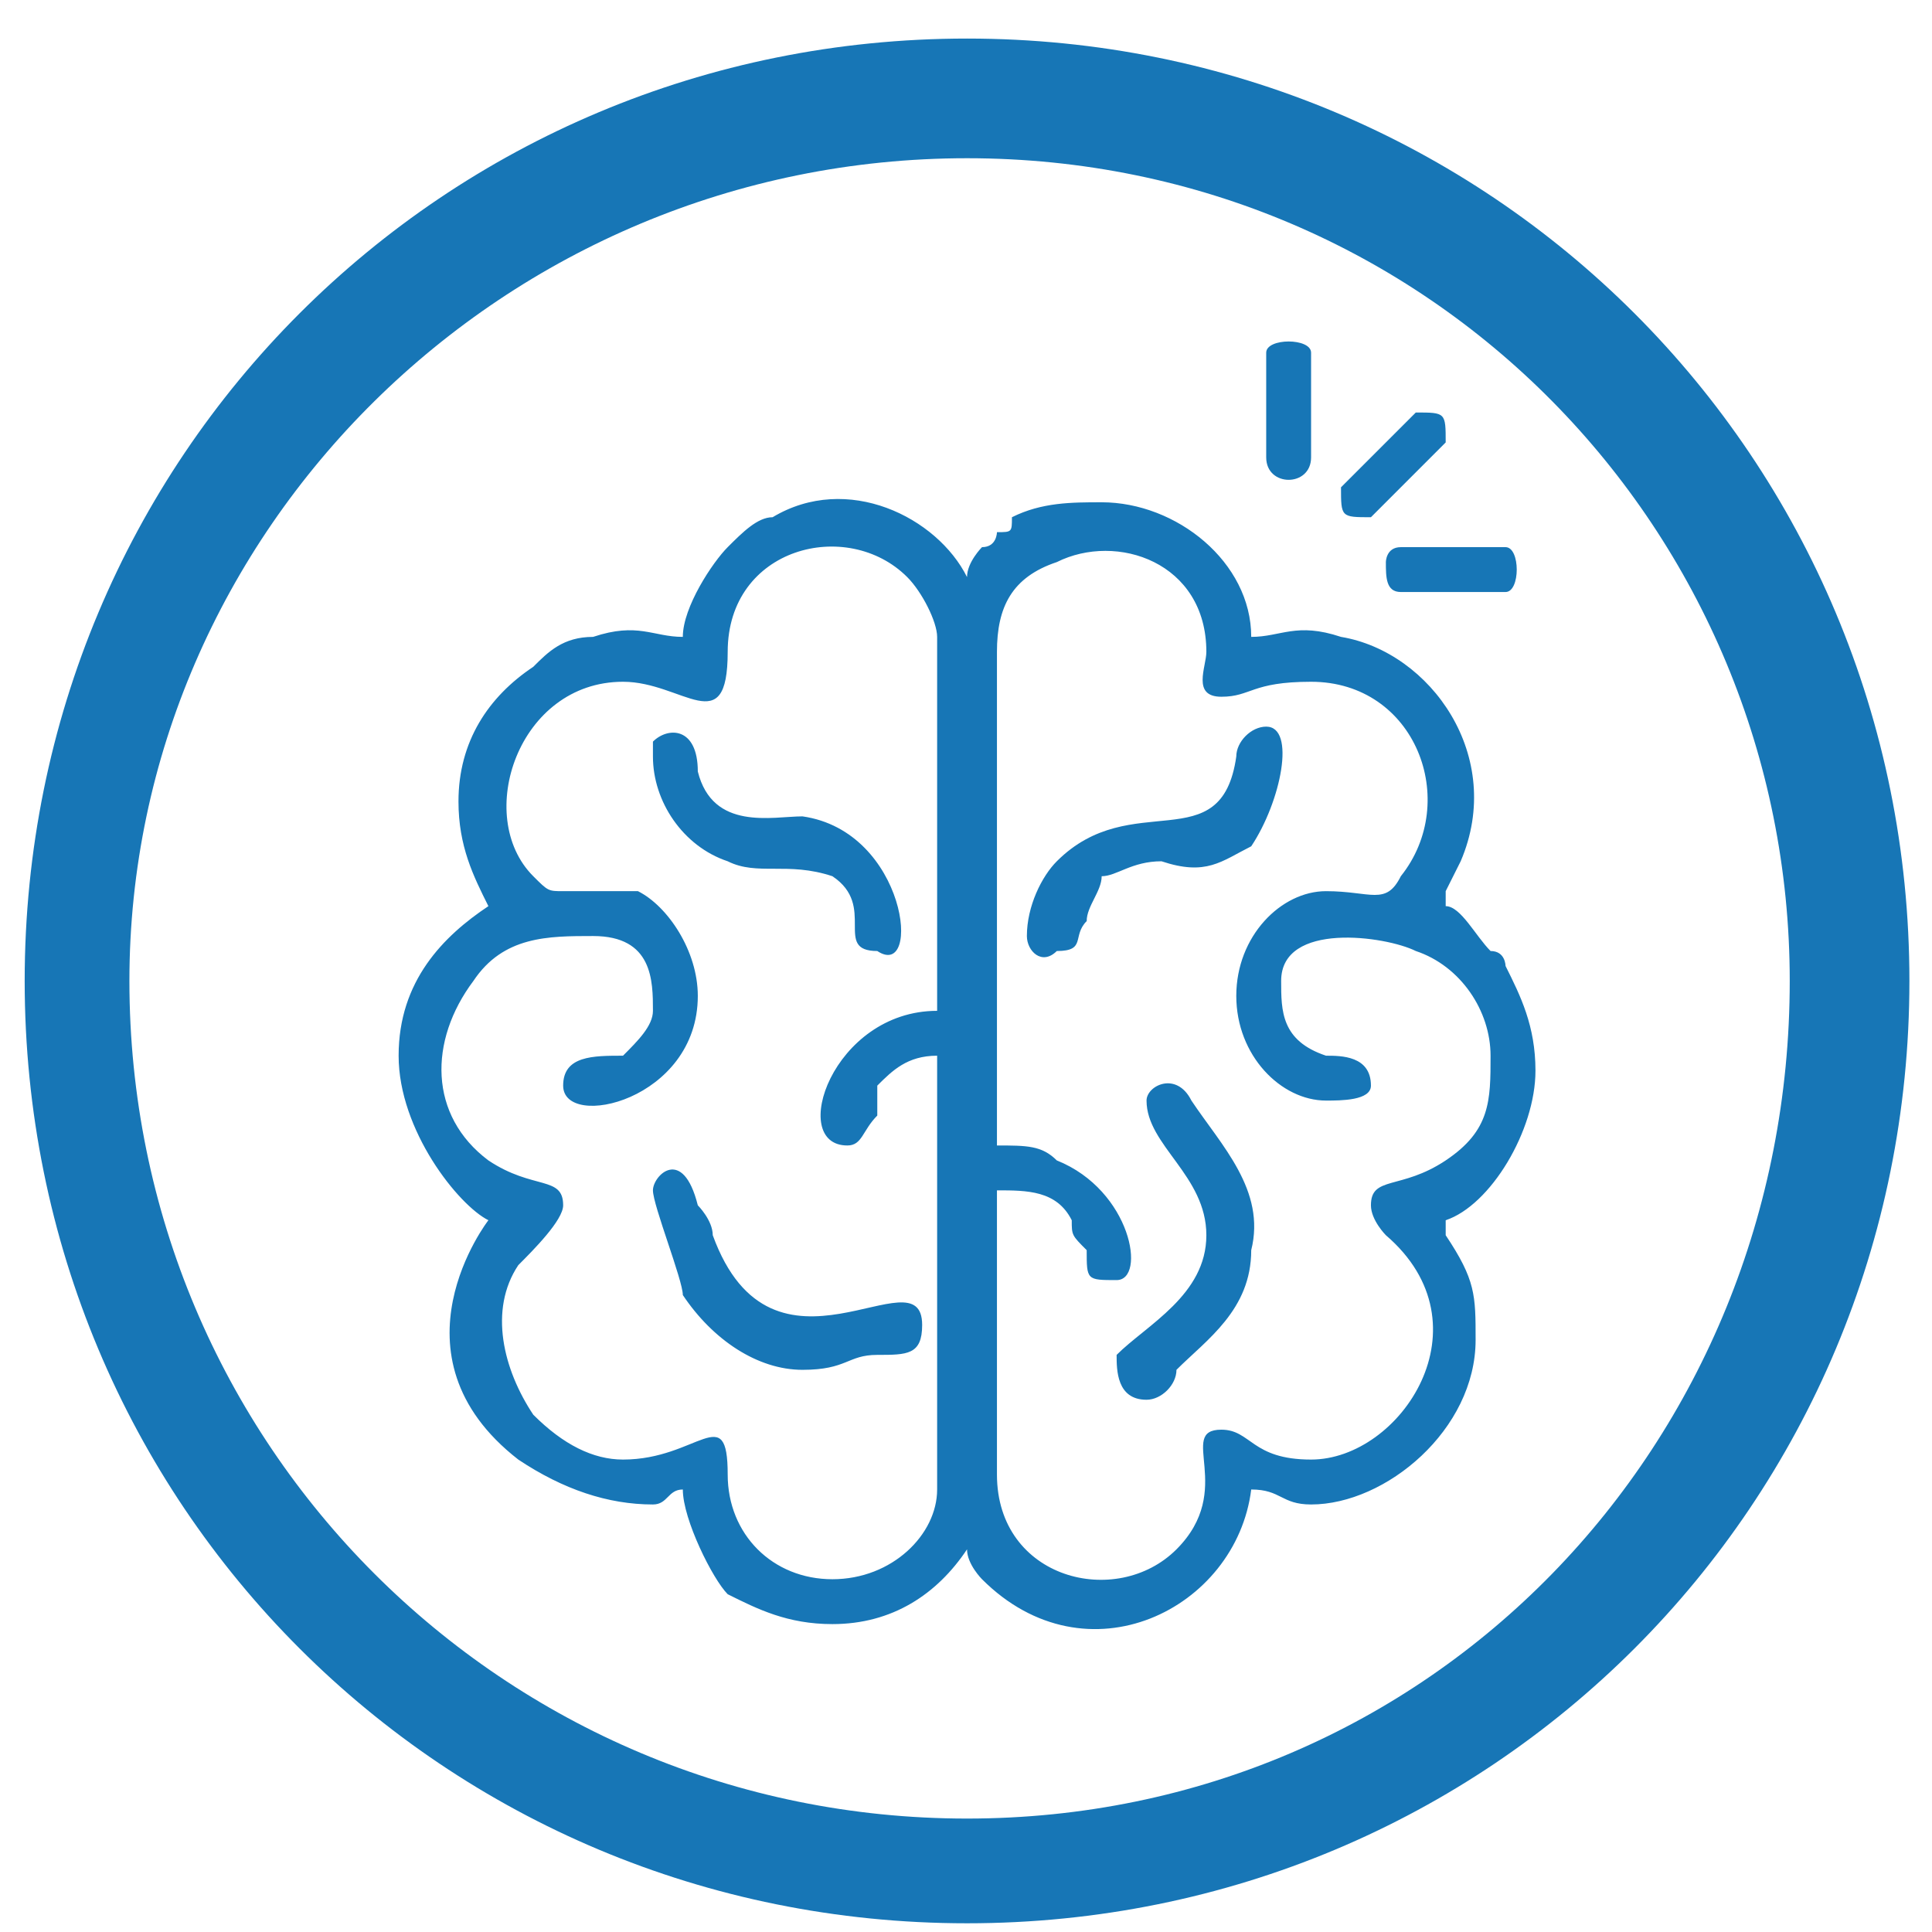 <svg viewBox="0 0 49 49" fill="none" xmlns="http://www.w3.org/2000/svg">
<path fill-rule="evenodd" clip-rule="evenodd" d="M24.526 0.978C37.804 0.978 48.427 11.601 48.427 24.878C48.427 38.157 37.804 48.779 24.526 48.779C11.248 48.779 0.626 38.157 0.626 24.878C0.626 11.601 11.248 0.978 24.526 0.978ZM24.526 4.013C36.287 4.013 45.392 13.497 45.392 24.878C45.392 36.639 36.287 46.123 24.526 46.123C12.766 46.123 3.282 36.639 3.282 24.878C3.282 13.497 12.766 4.013 24.526 4.013ZM15.801 17.291C17.318 17.291 18.456 18.809 18.456 16.532C18.456 13.877 21.491 13.118 23.009 14.636C23.388 15.015 23.768 15.774 23.768 16.153V25.637C21.112 25.637 19.974 29.052 21.491 29.052C21.871 29.052 21.871 28.672 22.25 28.293C22.25 27.913 22.25 27.913 22.25 27.534C22.63 27.155 23.009 26.775 23.768 26.775V37.777C23.768 38.915 22.63 40.053 21.112 40.053C19.595 40.053 18.456 38.915 18.456 37.398C18.456 35.501 17.698 37.018 15.801 37.018C15.042 37.018 14.283 36.639 13.525 35.88C12.766 34.742 12.387 33.225 13.145 32.087C13.525 31.707 14.283 30.948 14.283 30.569C14.283 29.81 13.525 30.19 12.387 29.431C10.869 28.293 10.869 26.396 12.007 24.878C12.766 23.74 13.904 23.74 15.042 23.74C16.56 23.74 16.56 24.879 16.56 25.637C16.56 26.017 16.18 26.396 15.801 26.775C15.042 26.775 14.283 26.775 14.283 27.534C14.283 28.672 17.698 27.913 17.698 25.258C17.698 24.12 16.939 22.982 16.18 22.602C15.421 22.602 15.042 22.602 14.283 22.602C13.904 22.602 13.904 22.602 13.525 22.223C12.007 20.706 13.145 17.291 15.801 17.291ZM16.56 19.188C16.56 20.326 17.318 21.464 18.456 21.844C19.215 22.223 19.974 21.844 21.112 22.223C22.25 22.982 21.112 24.12 22.25 24.12C23.388 24.878 23.009 21.085 20.353 20.705C19.595 20.705 18.077 21.085 17.698 19.567C17.698 18.429 16.939 18.429 16.56 18.809V19.188ZM26.044 23.74C26.044 24.12 26.423 24.499 26.803 24.12C27.561 24.12 27.182 23.74 27.561 23.361C27.561 22.982 27.941 22.602 27.941 22.223C28.32 22.223 28.7 21.844 29.458 21.844C30.596 22.223 30.976 21.844 31.734 21.464C32.493 20.326 32.873 18.429 32.114 18.429C31.735 18.429 31.355 18.809 31.355 19.188C30.976 21.844 28.7 19.947 26.803 21.844C26.423 22.223 26.044 22.982 26.044 23.74ZM20.353 34.742C21.491 34.742 21.491 34.363 22.25 34.363C23.009 34.363 23.388 34.363 23.388 33.604C23.388 31.707 19.595 35.501 18.077 31.328C18.077 30.948 17.698 30.569 17.698 30.569C17.318 29.052 16.56 29.81 16.56 30.19C16.56 30.569 17.318 32.466 17.318 32.845C18.077 33.983 19.215 34.742 20.353 34.742ZM29.079 27.913C29.079 29.052 30.596 29.81 30.596 31.328C30.596 32.845 29.079 33.604 28.32 34.363C28.32 34.742 28.32 35.501 29.079 35.501C29.458 35.501 29.838 35.122 29.838 34.742C30.596 33.983 31.734 33.225 31.734 31.707C32.114 30.19 30.976 29.052 30.217 27.913C29.838 27.155 29.079 27.534 29.079 27.913ZM35.149 14.256C35.149 14.636 35.149 15.015 35.528 15.015H38.184C38.563 15.015 38.563 13.877 38.184 13.877H35.528C35.149 13.877 35.149 14.256 35.149 14.256ZM32.114 8.945V11.601C32.114 12.359 33.252 12.359 33.252 11.601V8.945C33.252 8.566 32.114 8.566 32.114 8.945ZM34.011 12.359C34.011 13.118 34.011 13.118 34.77 13.118L36.666 11.221C36.666 10.462 36.666 10.462 35.908 10.462L34.011 12.359ZM30.976 17.671C31.735 17.671 31.735 17.291 33.252 17.291C35.908 17.291 37.046 20.326 35.528 22.223C35.149 22.982 34.77 22.602 33.631 22.602C32.493 22.602 31.355 23.74 31.355 25.258C31.355 26.775 32.493 27.913 33.631 27.913C34.011 27.913 34.77 27.913 34.77 27.534C34.77 26.775 34.011 26.775 33.631 26.775C32.493 26.396 32.493 25.637 32.493 24.878C32.493 23.361 35.149 23.74 35.908 24.12C37.046 24.499 37.804 25.637 37.804 26.775C37.804 27.913 37.804 28.672 36.666 29.431C35.528 30.19 34.77 29.81 34.77 30.569C34.77 30.948 35.149 31.328 35.149 31.328C37.804 33.604 35.528 37.018 33.252 37.018C31.735 37.018 31.735 36.26 30.976 36.26C29.838 36.26 31.355 37.777 29.838 39.295C28.32 40.812 25.285 40.053 25.285 37.398V30.19C26.044 30.19 26.803 30.19 27.182 30.948C27.182 31.328 27.182 31.328 27.561 31.707C27.561 32.466 27.561 32.466 28.32 32.466C29.079 32.466 28.7 30.19 26.803 29.431C26.423 29.052 26.044 29.052 25.285 29.052V16.532C25.285 15.394 25.665 14.636 26.803 14.256C28.32 13.497 30.596 14.256 30.596 16.532C30.596 16.912 30.217 17.671 30.976 17.671ZM17.318 16.153C16.56 16.153 16.18 15.774 15.042 16.153C14.283 16.153 13.904 16.532 13.525 16.912C12.386 17.67 11.628 18.809 11.628 20.326C11.628 21.464 12.007 22.223 12.387 22.982C11.248 23.74 10.11 24.878 10.11 26.775C10.11 28.672 11.628 30.569 12.387 30.948C12.387 30.948 9.731 34.363 13.145 37.018C14.283 37.777 15.421 38.157 16.56 38.157C16.939 38.157 16.939 37.777 17.318 37.777C17.318 38.536 18.077 40.053 18.456 40.433C19.215 40.812 19.974 41.191 21.112 41.191C22.63 41.191 23.768 40.433 24.526 39.295C24.526 39.674 24.906 40.053 24.906 40.053C27.561 42.709 31.355 40.812 31.734 37.777C32.493 37.777 32.493 38.157 33.252 38.157C35.149 38.157 37.425 36.26 37.425 33.983C37.425 32.845 37.425 32.466 36.666 31.328C36.666 31.328 36.666 31.328 36.666 30.948C37.804 30.569 38.943 28.672 38.943 27.155C38.943 26.017 38.563 25.258 38.184 24.499C38.184 24.499 38.184 24.12 37.804 24.12C37.425 23.74 37.046 22.982 36.666 22.982C36.666 22.602 36.666 22.982 36.666 22.602L37.046 21.844C38.184 19.188 36.287 16.532 34.011 16.153C32.873 15.774 32.493 16.153 31.734 16.153C31.734 14.256 29.838 12.739 27.941 12.739C27.182 12.739 26.423 12.739 25.665 13.118C25.665 13.497 25.665 13.497 25.285 13.497C25.285 13.497 25.285 13.877 24.906 13.877C24.906 13.877 24.526 14.256 24.526 14.636C23.768 13.118 21.491 11.98 19.595 13.118C19.215 13.118 18.836 13.497 18.456 13.877C18.077 14.256 17.318 15.394 17.318 16.153Z" fill="#1776B6"/>
</svg>
